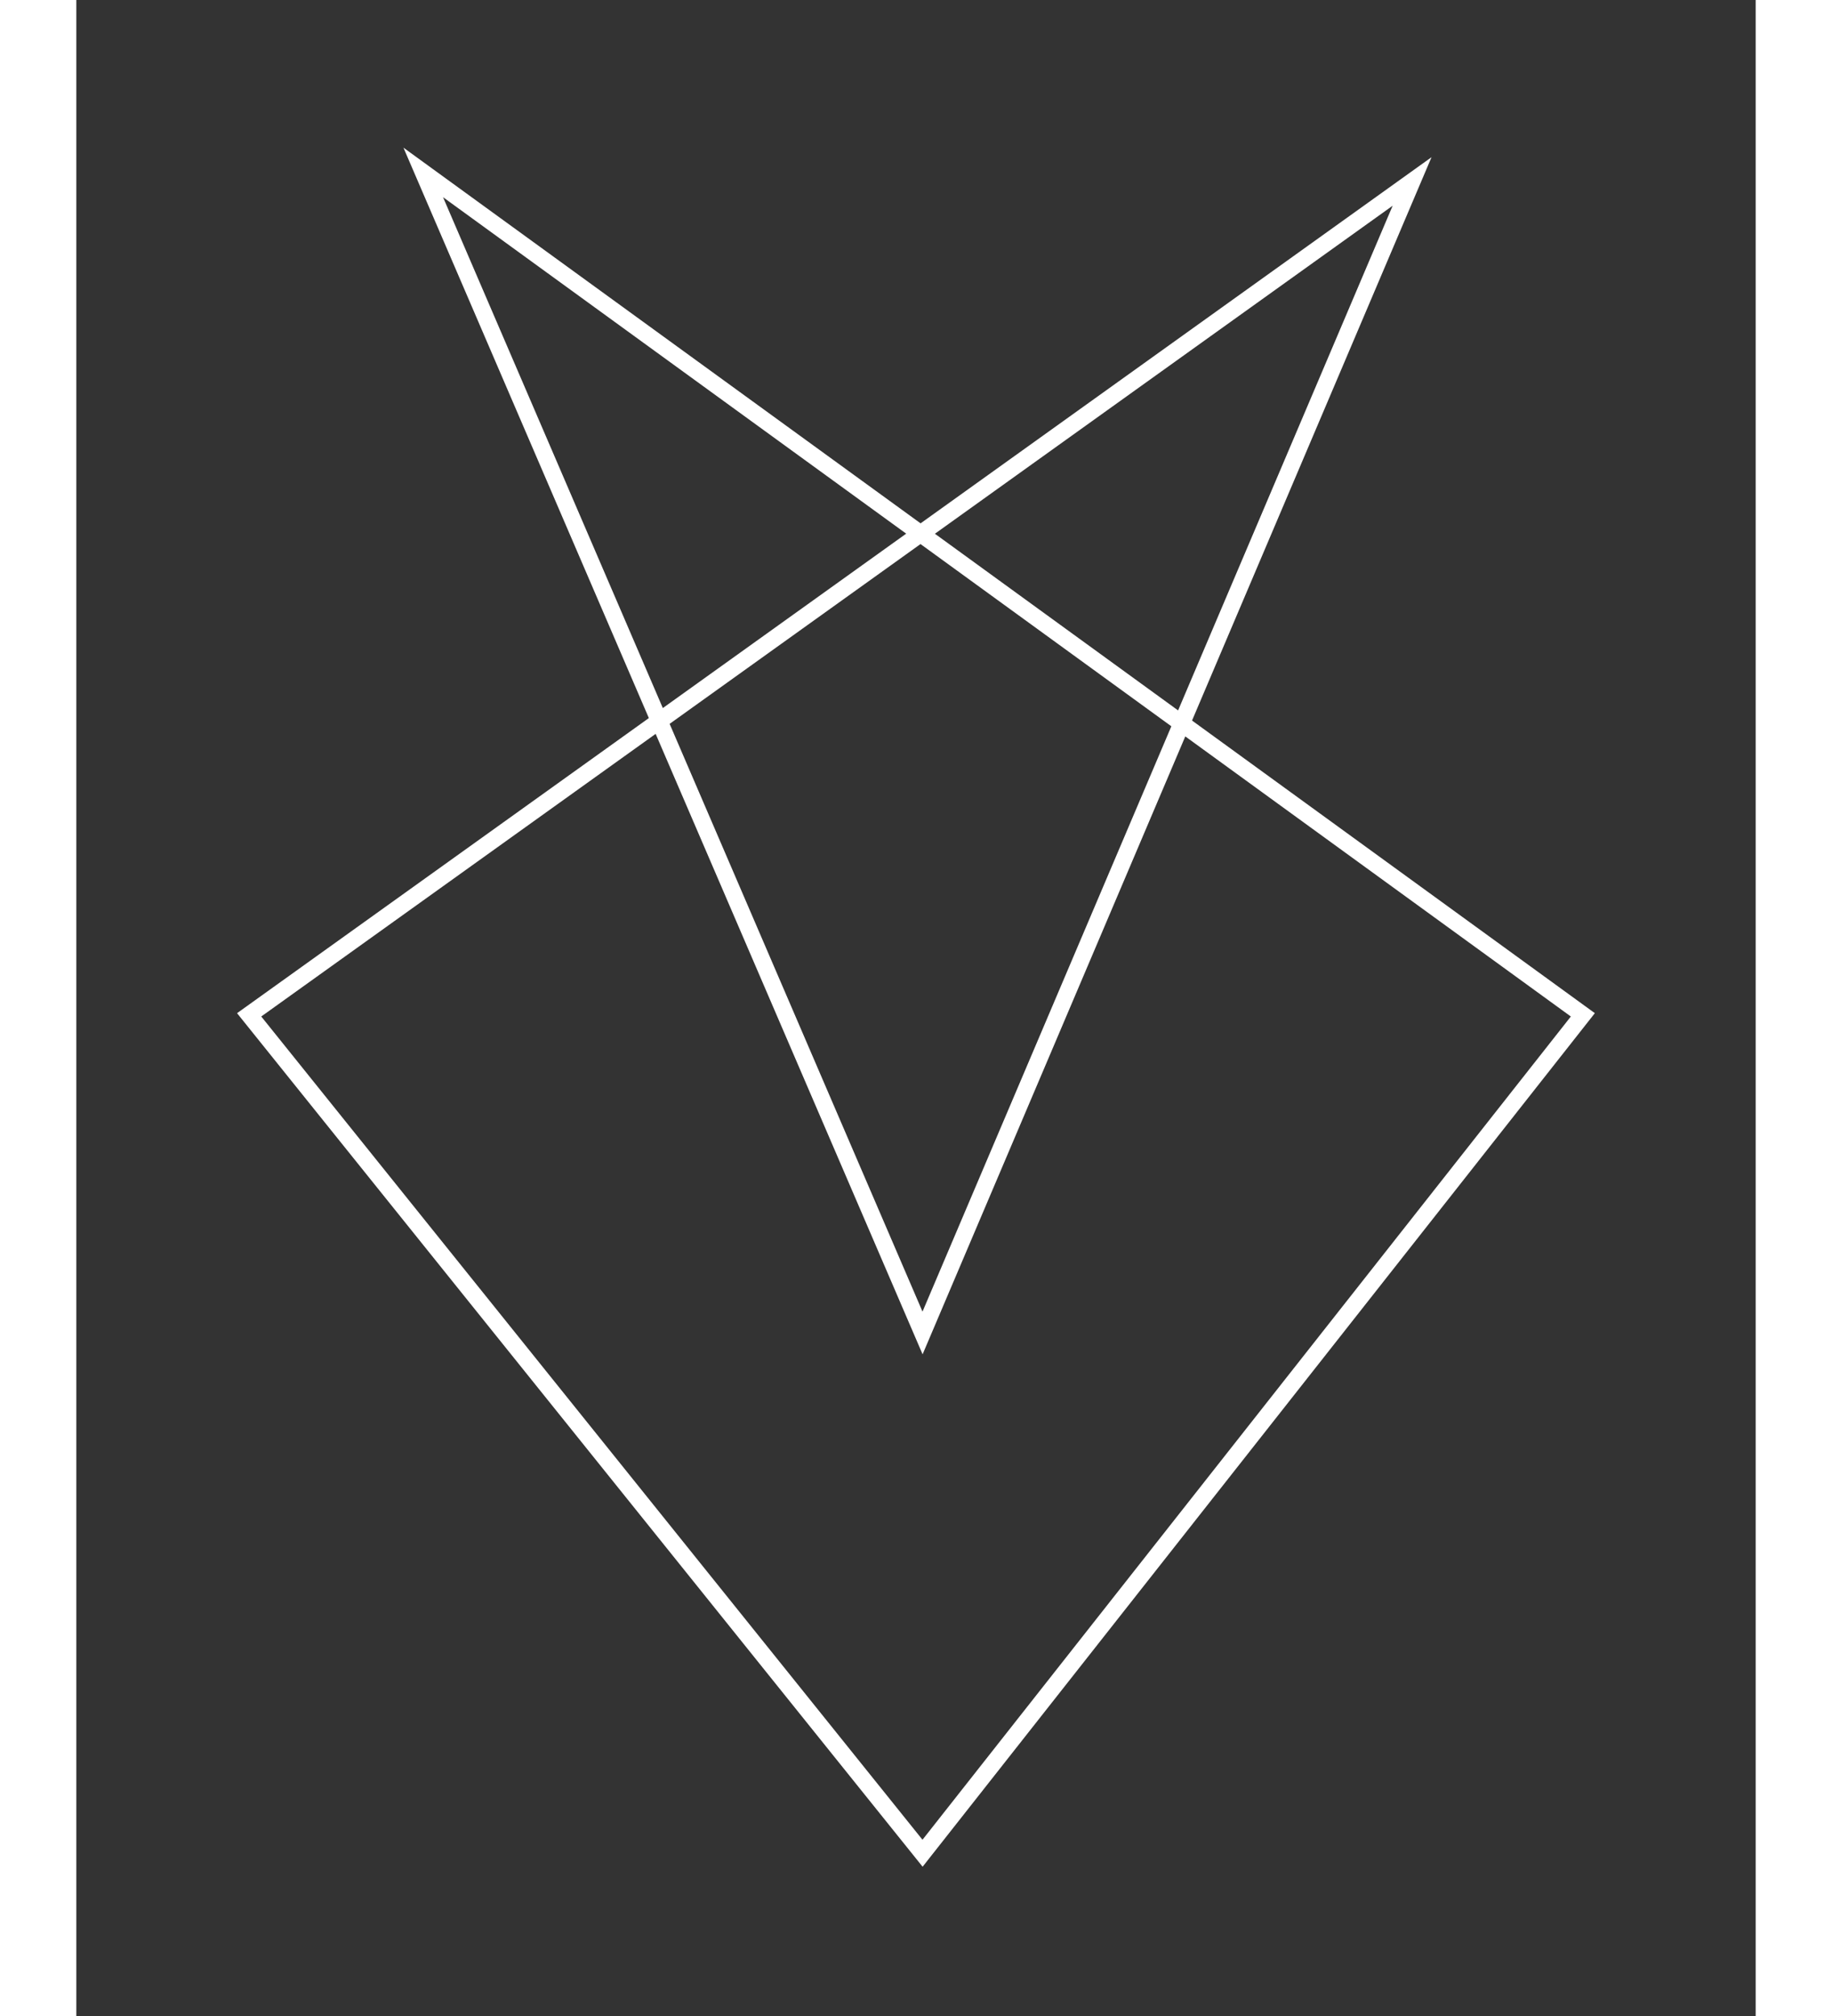 <svg width="200" height="220" viewBox="0 0 100 120" fill="none"
  xmlns="http://www.w3.org/2000/svg">
  <rect x="0" y="0" width="100" height="120" fill="#333333" stroke="none"/>
  <path class="logo-path" stroke="white" d="M20.657 10.263 L50.39 79.344 L79.541 10.801 L10.291 60.407 L50.39 110.312 L89.709 60.407 L20.657 10.263 Z"></path>
</svg>